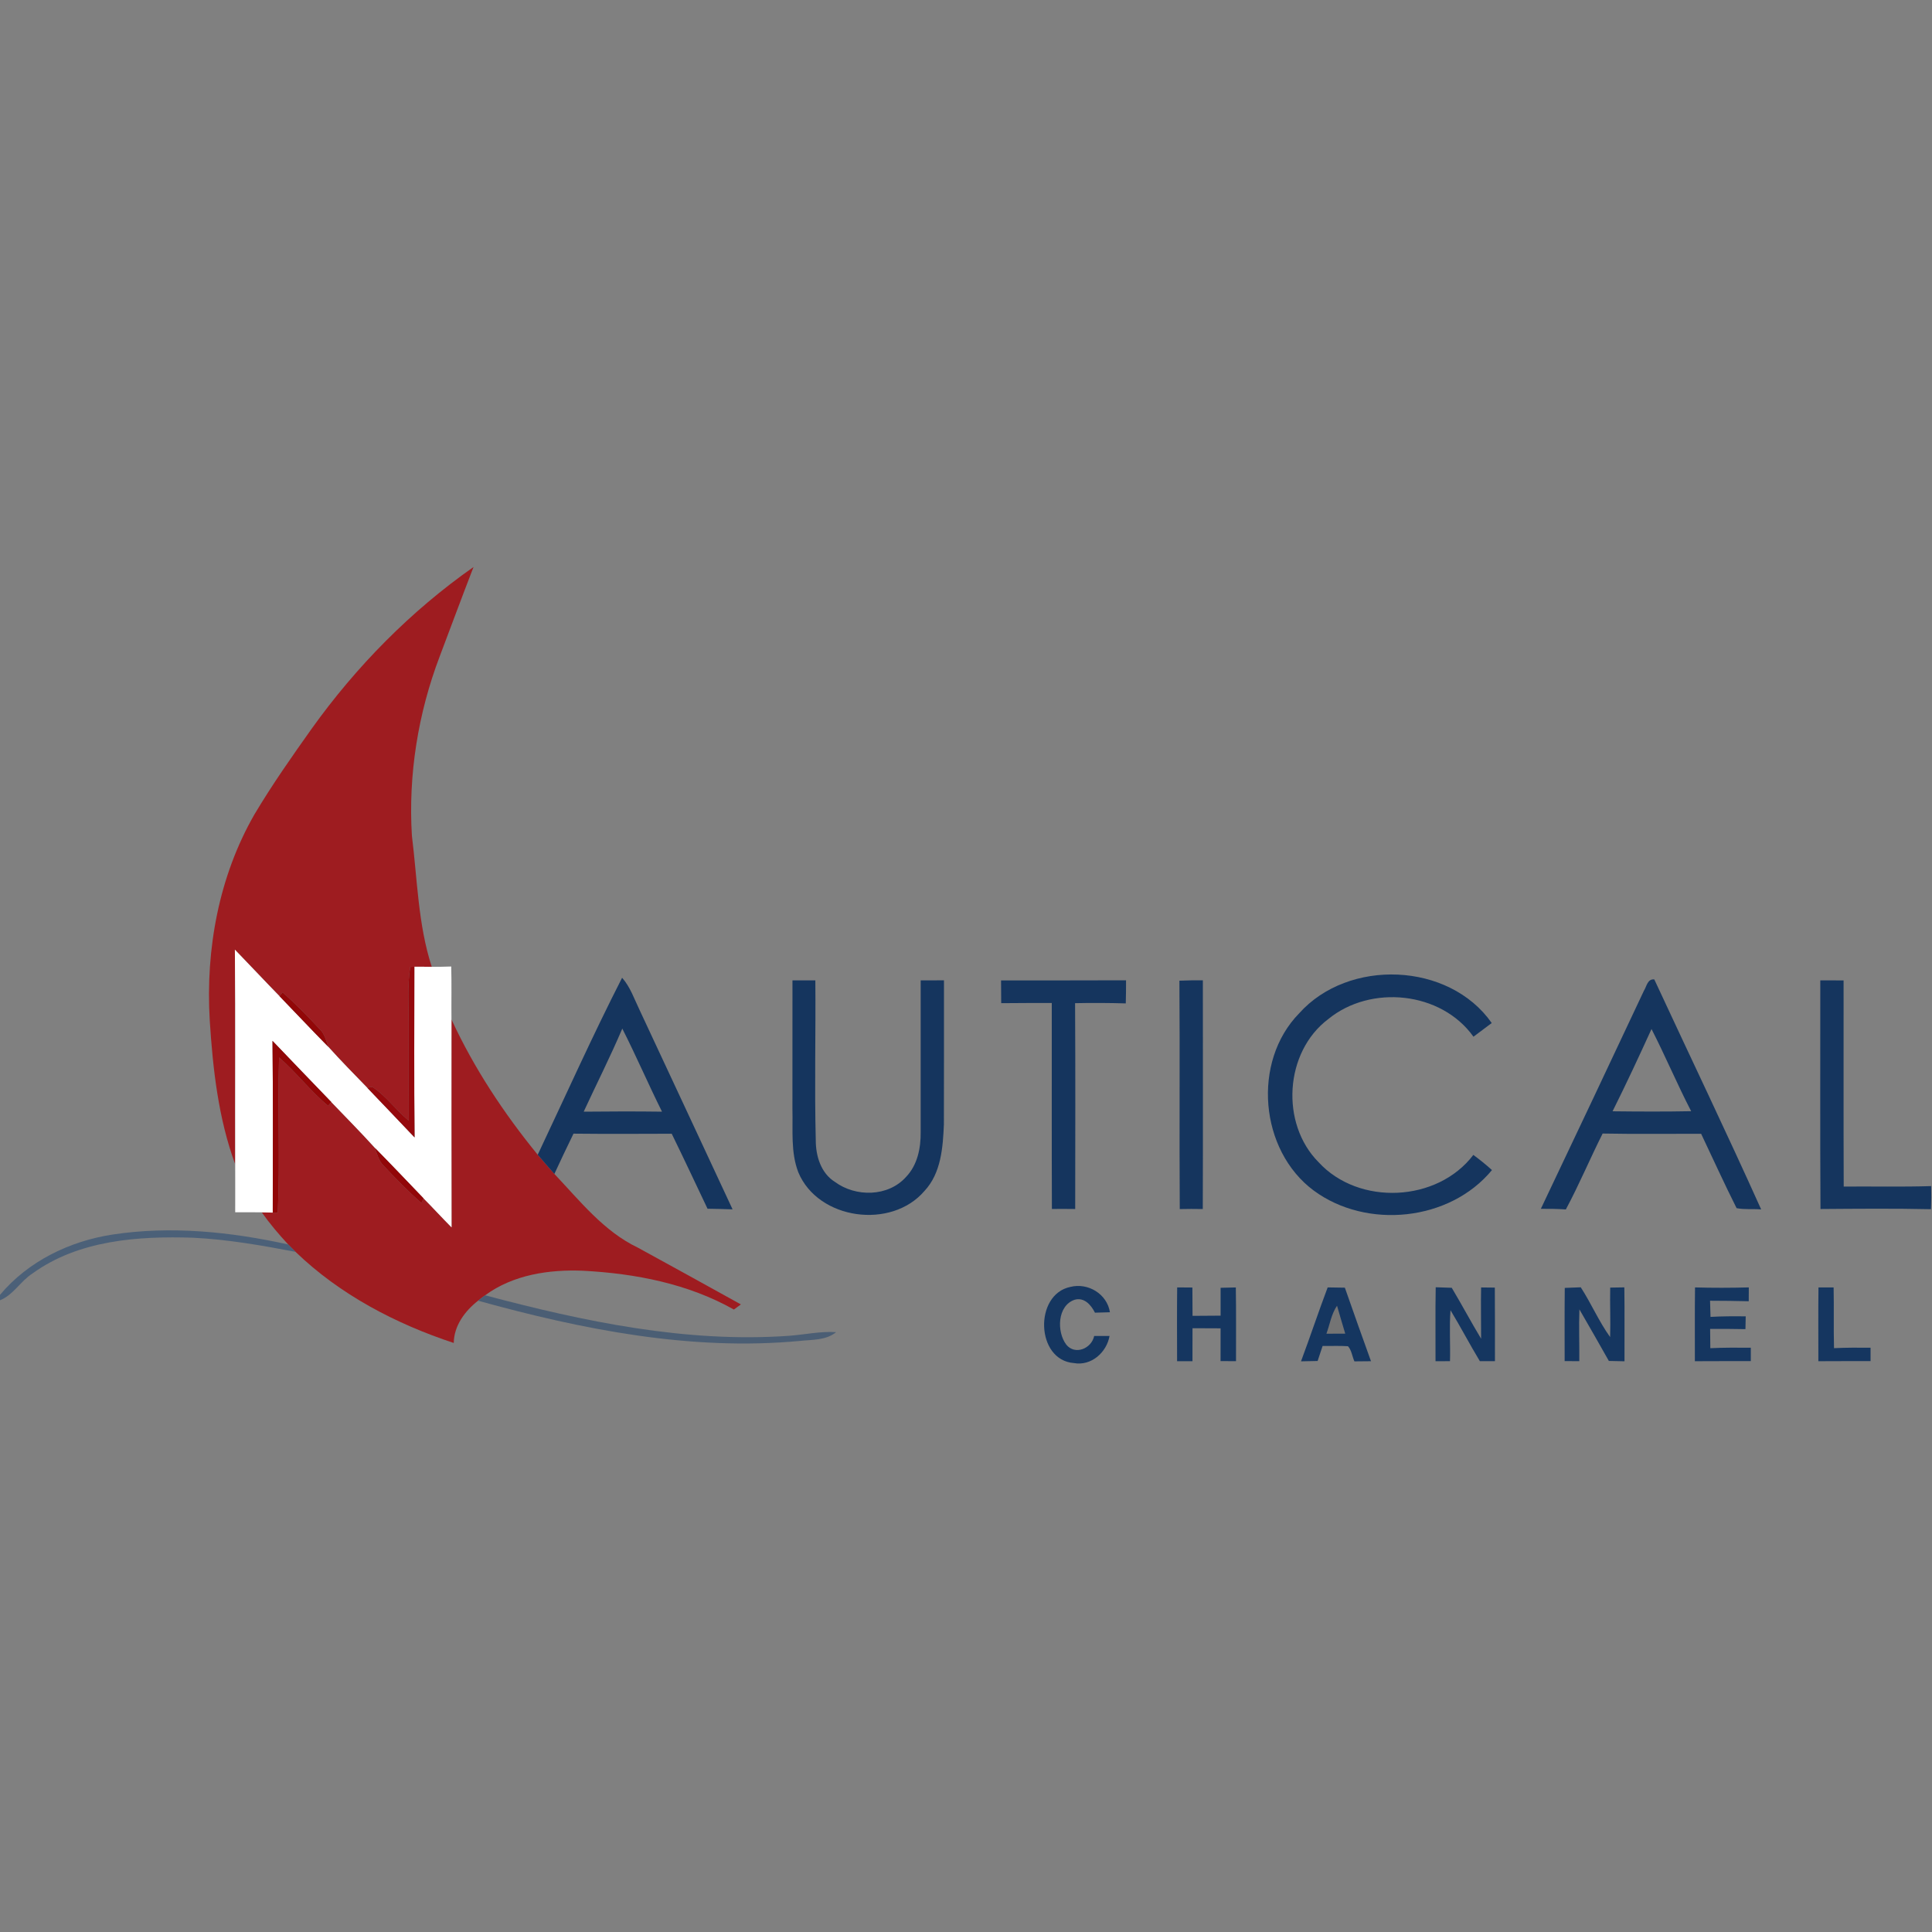 <?xml version="1.0" encoding="UTF-8" ?>
<!DOCTYPE svg PUBLIC "-//W3C//DTD SVG 1.1//EN" "http://www.w3.org/Graphics/SVG/1.1/DTD/svg11.dtd">
<svg width="500pt" height="500pt" viewBox="0 0 500 500" version="1.1" xmlns="http://www.w3.org/2000/svg">
<rect x="0" y="0" width="500" height="500" fill="#808080" stroke="none"/>
<g id="#9e1c20ff">
<path fill="#9e1c20" opacity="1.00" d=" M 80.64 188.62 C 92.18 172.49 106.30 158.13 122.55 146.74 C 119.57 154.42 116.72 162.15 113.80 169.86 C 108.19 184.60 105.63 200.53 106.60 216.29 C 108.02 227.64 108.18 239.24 111.74 250.22 C 110.24 250.19 108.74 250.18 107.24 250.19 L 106.17 250.24 C 105.37 255.12 105.79 260.08 105.75 265.00 C 105.74 273.34 105.74 281.68 105.78 290.02 C 102.47 287.29 99.94 283.61 96.34 281.27 L 95.05 281.52 C 91.66 278.02 88.23 274.55 84.97 270.92 C 84.41 269.31 84.01 267.56 82.73 266.34 C 79.65 263.04 76.51 259.79 73.12 256.82 L 72.34 257.81 C 68.45 253.83 64.66 249.76 60.79 245.77 C 60.96 264.28 60.82 282.81 60.87 301.32 C 56.50 289.40 55.08 276.62 54.28 264.02 C 53.19 245.67 56.63 226.84 65.83 210.80 C 70.38 203.16 75.49 195.87 80.64 188.62 Z" />
<path fill="#9e1c20" opacity="1.00" d=" M 116.84 263.83 C 122.67 276.44 130.38 288.10 139.16 298.85 C 140.57 300.53 142.03 302.16 143.47 303.81 C 150.06 310.76 156.25 318.68 165.08 322.89 C 173.97 327.77 182.87 332.64 191.74 337.58 C 191.29 337.91 190.38 338.58 189.93 338.91 C 178.08 332.22 164.42 329.58 150.95 328.87 C 142.13 328.50 132.83 329.88 125.55 335.22 C 124.92 335.67 124.31 336.13 123.72 336.62 C 120.32 339.30 117.50 343.06 117.43 347.56 C 102.39 342.59 87.96 335.05 76.49 323.98 C 75.85 323.35 75.21 322.71 74.59 322.07 C 72.14 319.44 69.82 316.69 67.74 313.75 C 68.46 313.77 69.88 313.80 70.59 313.82 L 71.89 313.86 C 72.51 300.47 71.81 287.05 72.22 273.66 C 76.73 277.56 80.32 282.39 84.93 286.19 L 85.73 285.20 C 89.51 289.15 93.37 293.03 97.04 297.09 C 97.60 298.69 98.00 300.45 99.28 301.67 C 102.41 305.02 105.61 308.33 109.08 311.34 L 109.61 310.13 C 112.06 312.60 114.41 315.17 116.86 317.64 C 116.81 299.70 116.84 281.76 116.84 263.83 Z" />
</g>
<g id="#ffffffff">
<path fill="#ffffff" opacity="1.00" d=" M 60.79 245.77 C 64.66 249.76 68.45 253.83 72.34 257.81 C 76.56 262.17 80.71 266.60 84.97 270.92 C 88.23 274.55 91.66 278.02 95.05 281.52 C 99.12 285.81 103.24 290.05 107.29 294.36 C 107.14 279.64 107.23 264.91 107.24 250.19 C 108.74 250.18 110.24 250.19 111.74 250.22 C 113.42 250.23 115.10 250.17 116.78 250.13 C 116.90 254.70 116.79 259.26 116.84 263.83 C 116.84 281.76 116.81 299.70 116.86 317.64 C 114.41 315.17 112.06 312.60 109.61 310.13 C 105.43 305.77 101.27 301.39 97.04 297.09 C 93.37 293.03 89.51 289.15 85.73 285.20 C 80.64 279.94 75.59 274.65 70.52 269.37 C 70.70 284.18 70.58 299.00 70.59 313.82 C 69.88 313.80 68.46 313.77 67.74 313.75 C 65.45 313.71 63.16 313.74 60.87 313.74 C 60.85 309.60 60.91 305.46 60.87 301.32 C 60.82 282.81 60.96 264.28 60.79 245.77 Z" />
</g>
<g id="#95090dff">
<path fill="#95090d" opacity="1.00" d=" M 106.17 250.24 L 107.24 250.19 C 107.23 264.91 107.14 279.64 107.29 294.36 C 103.24 290.05 99.12 285.81 95.05 281.52 L 96.34 281.27 C 99.94 283.61 102.47 287.29 105.78 290.02 C 105.74 281.68 105.74 273.34 105.75 265.00 C 105.79 260.08 105.37 255.12 106.17 250.24 Z" />
</g>
<g id="#15355eff">
<path fill="#15355e" opacity="1.00" d=" M 336.22 262.25 C 348.95 248.00 375.00 248.94 386.06 264.76 C 384.47 265.93 382.90 267.11 381.33 268.30 C 372.98 256.57 354.72 254.75 343.74 263.75 C 332.43 272.27 331.31 290.79 341.25 300.78 C 351.65 312.11 371.99 311.16 381.30 298.89 C 382.97 300.12 384.58 301.42 386.12 302.81 C 375.18 316.09 353.69 318.22 340.00 308.12 C 325.97 297.73 323.97 274.76 336.22 262.25 Z" />
<path fill="#15355e" opacity="1.00" d=" M 139.16 298.85 C 146.39 283.56 153.31 268.10 161.00 253.04 C 163.13 255.45 164.14 258.53 165.52 261.38 C 173.53 278.58 181.60 295.76 189.59 312.98 C 187.43 312.90 185.27 312.85 183.11 312.82 C 180.03 306.34 176.99 299.85 173.84 293.41 C 165.37 293.44 156.89 293.48 148.42 293.39 C 146.72 296.84 145.10 300.32 143.47 303.81 C 142.03 302.16 140.57 300.53 139.16 298.85 M 151.06 287.70 C 157.82 287.63 164.57 287.61 171.33 287.70 C 167.78 280.59 164.65 273.28 161.05 266.20 C 157.96 273.47 154.38 280.52 151.06 287.70 Z" />
<path fill="#15355e" opacity="1.00" d=" M 205.09 253.72 C 207.06 253.72 209.04 253.72 211.01 253.72 C 211.13 267.50 210.77 281.29 211.12 295.07 C 211.11 299.12 212.43 303.58 216.04 305.85 C 221.45 309.86 229.88 309.77 234.50 304.57 C 237.45 301.49 238.32 297.10 238.27 292.97 C 238.28 279.89 238.26 266.80 238.27 253.72 C 240.28 253.71 242.29 253.71 244.30 253.71 C 244.28 266.13 244.33 278.55 244.28 290.96 C 244.03 296.94 243.56 303.62 239.25 308.22 C 230.68 318.26 211.76 315.71 206.61 303.41 C 204.59 298.18 205.23 292.44 205.08 286.96 C 205.09 275.88 205.07 264.80 205.09 253.72 Z" />
<path fill="#15355e" opacity="1.00" d=" M 259.07 253.73 C 269.85 253.71 280.64 253.76 291.42 253.70 C 291.42 255.69 291.41 257.68 291.35 259.68 C 286.98 259.55 282.60 259.53 278.23 259.62 C 278.33 277.38 278.28 295.14 278.26 312.89 C 276.25 312.86 274.24 312.86 272.23 312.88 C 272.16 295.11 272.22 277.34 272.20 259.57 C 267.83 259.58 263.47 259.57 259.11 259.62 C 259.08 257.65 259.07 255.69 259.07 253.73 Z" />
<path fill="#15355e" opacity="1.00" d=" M 305.23 253.80 C 307.25 253.71 309.27 253.69 311.30 253.71 C 311.30 273.44 311.35 293.17 311.28 312.90 C 309.29 312.86 307.30 312.86 305.32 312.91 C 305.19 293.20 305.37 273.50 305.23 253.80 Z" />
<path fill="#15355e" opacity="1.00" d=" M 425.45 256.39 C 426.16 255.29 426.35 253.29 428.13 253.47 C 437.34 273.32 446.82 293.05 455.79 313.00 C 453.67 312.81 451.51 313.09 449.43 312.67 C 446.23 306.32 443.31 299.84 440.25 293.42 C 431.75 293.41 423.25 293.52 414.76 293.36 C 411.49 299.86 408.68 306.59 405.24 313.00 C 403.08 312.86 400.92 312.82 398.77 312.84 C 407.71 294.05 416.60 275.23 425.45 256.39 M 427.41 266.31 C 424.16 273.45 420.84 280.57 417.33 287.60 C 424.11 287.68 430.90 287.71 437.67 287.58 C 434.05 280.59 431.00 273.32 427.41 266.31 Z" />
<path fill="#15355e" opacity="1.00" d=" M 471.09 253.72 C 473.10 253.71 475.11 253.72 477.12 253.73 C 477.14 271.51 477.08 289.30 477.15 307.08 C 484.69 307.02 492.24 307.20 499.78 306.96 C 499.84 308.95 499.83 310.95 499.74 312.94 C 490.21 312.73 480.67 312.82 471.14 312.89 C 471.02 293.17 471.11 273.44 471.09 253.72 Z" />
</g>
<g id="#920708ff">
<path fill="#920708" opacity="1.00" d=" M 73.12 256.82 C 76.51 259.79 79.65 263.04 82.73 266.34 C 84.01 267.56 84.41 269.31 84.97 270.92 C 80.71 266.60 76.56 262.17 72.34 257.81 L 73.12 256.82 Z" />
</g>
<g id="#910607ff">
<path fill="#910607" opacity="1.00" d=" M 70.52 269.37 C 75.59 274.65 80.64 279.94 85.73 285.20 L 84.93 286.19 C 80.32 282.39 76.73 277.56 72.22 273.66 C 71.81 287.05 72.51 300.47 71.89 313.86 L 70.59 313.82 C 70.58 299.00 70.70 284.18 70.52 269.37 Z" />
</g>
<g id="#920608ff">
<path fill="#920608" opacity="1.00" d=" M 97.04 297.09 C 101.27 301.39 105.43 305.77 109.61 310.13 L 109.08 311.34 C 105.61 308.33 102.41 305.02 99.28 301.67 C 98.00 300.45 97.60 298.69 97.04 297.09 Z" />
</g>
<g id="#445c77e1">
<path fill="#445c77" opacity="0.88" d=" M 0.00 335.11 C 7.27 326.42 17.98 321.22 29.07 319.51 C 44.22 317.19 59.71 318.79 74.59 322.07 C 75.21 322.71 75.85 323.35 76.49 323.98 C 67.71 322.30 58.89 320.76 49.95 320.32 C 35.73 319.86 20.30 320.94 8.40 329.58 C 5.31 331.56 3.48 335.11 0.00 336.51 L 0.00 335.11 Z" />
</g>
<g id="#153660ff">
<path fill="#153660" opacity="1.00" d=" M 277.91 352.76 C 268.03 352.00 267.58 334.97 277.02 333.05 C 281.59 331.90 286.51 334.88 287.25 339.61 C 285.95 339.65 284.66 339.68 283.37 339.72 C 282.39 337.73 280.59 335.66 278.10 336.38 C 273.60 337.92 273.45 344.70 275.95 347.99 C 278.23 350.81 282.51 348.99 283.17 345.75 C 284.49 345.74 285.82 345.73 287.15 345.74 C 286.40 350.02 282.40 353.58 277.91 352.76 Z" />
<path fill="#153660" opacity="1.00" d=" M 304.65 333.18 C 305.96 333.19 307.27 333.20 308.59 333.21 C 308.61 335.65 308.62 338.09 308.63 340.54 C 311.05 340.51 313.47 340.49 315.89 340.49 C 315.88 338.08 315.88 335.68 315.89 333.28 C 317.20 333.25 318.52 333.22 319.83 333.19 C 319.94 339.55 319.86 345.91 319.88 352.27 C 318.54 352.26 317.21 352.25 315.88 352.25 C 315.88 349.42 315.88 346.59 315.89 343.77 C 313.46 343.76 311.04 343.75 308.62 343.74 C 308.62 346.59 308.61 349.44 308.61 352.28 C 307.61 352.28 305.62 352.28 304.63 352.28 C 304.62 345.91 304.58 339.55 304.65 333.18 Z" />
<path fill="#153660" opacity="1.00" d=" M 343.60 333.18 C 345.08 333.20 346.56 333.23 348.05 333.25 C 350.29 339.60 352.51 345.96 354.81 352.28 C 353.74 352.29 351.60 352.31 350.52 352.32 C 349.94 351.04 349.80 349.42 348.85 348.40 C 346.66 348.25 344.47 348.37 342.29 348.33 C 341.85 349.62 341.42 350.92 341.00 352.22 C 339.56 352.25 338.13 352.28 336.70 352.31 C 339.07 345.96 341.21 339.52 343.60 333.18 M 343.28 345.16 C 344.90 345.14 346.52 345.14 348.14 345.14 C 347.39 342.75 346.74 340.32 346.02 337.93 C 344.54 340.09 344.17 342.75 343.28 345.16 Z" />
<path fill="#153660" opacity="1.00" d=" M 371.56 333.14 C 372.94 333.19 374.32 333.23 375.71 333.28 C 378.31 337.63 380.69 342.12 383.31 346.46 C 383.33 342.04 383.21 337.61 383.31 333.19 C 384.49 333.20 385.67 333.21 386.86 333.23 C 386.92 339.58 386.88 345.92 386.89 352.27 C 385.58 352.26 384.27 352.26 382.98 352.26 C 380.36 347.92 378.01 343.42 375.39 339.08 C 375.05 343.47 375.38 347.87 375.26 352.27 C 374.32 352.28 372.44 352.28 371.51 352.28 C 371.54 345.90 371.44 339.52 371.56 333.14 Z" />
<path fill="#153660" opacity="1.00" d=" M 404.96 333.31 C 406.33 333.26 407.71 333.20 409.10 333.15 C 411.81 337.34 413.79 341.99 416.70 346.04 C 416.84 341.77 416.62 337.50 416.72 333.23 C 417.64 333.21 419.47 333.18 420.38 333.17 C 420.47 339.54 420.39 345.92 420.42 352.30 C 419.07 352.27 417.72 352.24 416.37 352.21 C 413.87 347.74 411.30 343.31 408.75 338.87 C 408.58 343.33 408.77 347.80 408.72 352.27 C 407.45 352.26 406.19 352.25 404.93 352.25 C 404.93 345.93 404.89 339.62 404.96 333.31 Z" />
<path fill="#153660" opacity="1.00" d=" M 438.67 333.18 C 443.31 333.32 447.95 333.30 452.59 333.18 C 452.58 334.37 452.57 335.56 452.57 336.76 C 449.23 336.66 445.89 336.65 442.56 336.63 C 442.59 338.02 442.63 339.41 442.68 340.81 C 445.71 340.64 448.75 340.63 451.79 340.67 C 451.77 341.50 451.74 343.15 451.72 343.98 C 448.67 343.92 445.62 343.90 442.58 343.92 C 442.59 345.57 442.60 347.24 442.63 348.91 C 446.12 348.74 449.61 348.76 453.11 348.79 C 453.11 349.66 453.11 351.39 453.11 352.25 C 448.28 352.27 443.46 352.24 438.63 352.28 C 438.65 345.91 438.58 339.54 438.67 333.18 Z" />
<path fill="#153660" opacity="1.00" d=" M 470.62 333.19 C 471.92 333.19 473.23 333.18 474.54 333.19 C 474.65 338.42 474.51 343.66 474.64 348.90 C 477.79 348.76 480.95 348.75 484.10 348.79 C 484.10 349.66 484.10 351.39 484.10 352.25 C 479.59 352.27 475.09 352.24 470.59 352.28 C 470.60 345.92 470.54 339.55 470.62 333.19 Z" />
</g>
<g id="#425872d8">
<path fill="#425872" opacity="0.85" d=" M 123.72 336.62 C 124.31 336.13 124.92 335.67 125.55 335.22 C 151.12 342.01 177.51 347.57 204.12 345.71 C 208.21 345.42 212.28 344.49 216.39 344.76 C 213.76 346.92 210.19 346.68 207.01 347.03 C 178.88 349.68 150.73 344.10 123.72 336.62 Z" />
</g>
<g id="#02050816">
<path fill="#020508" opacity="0.09" d=" M 343.28 345.16 C 344.17 342.75 344.54 340.09 346.02 337.93 C 346.74 340.32 347.39 342.75 348.14 345.14 C 346.52 345.14 344.90 345.14 343.28 345.16 Z" />
</g>
</svg>
